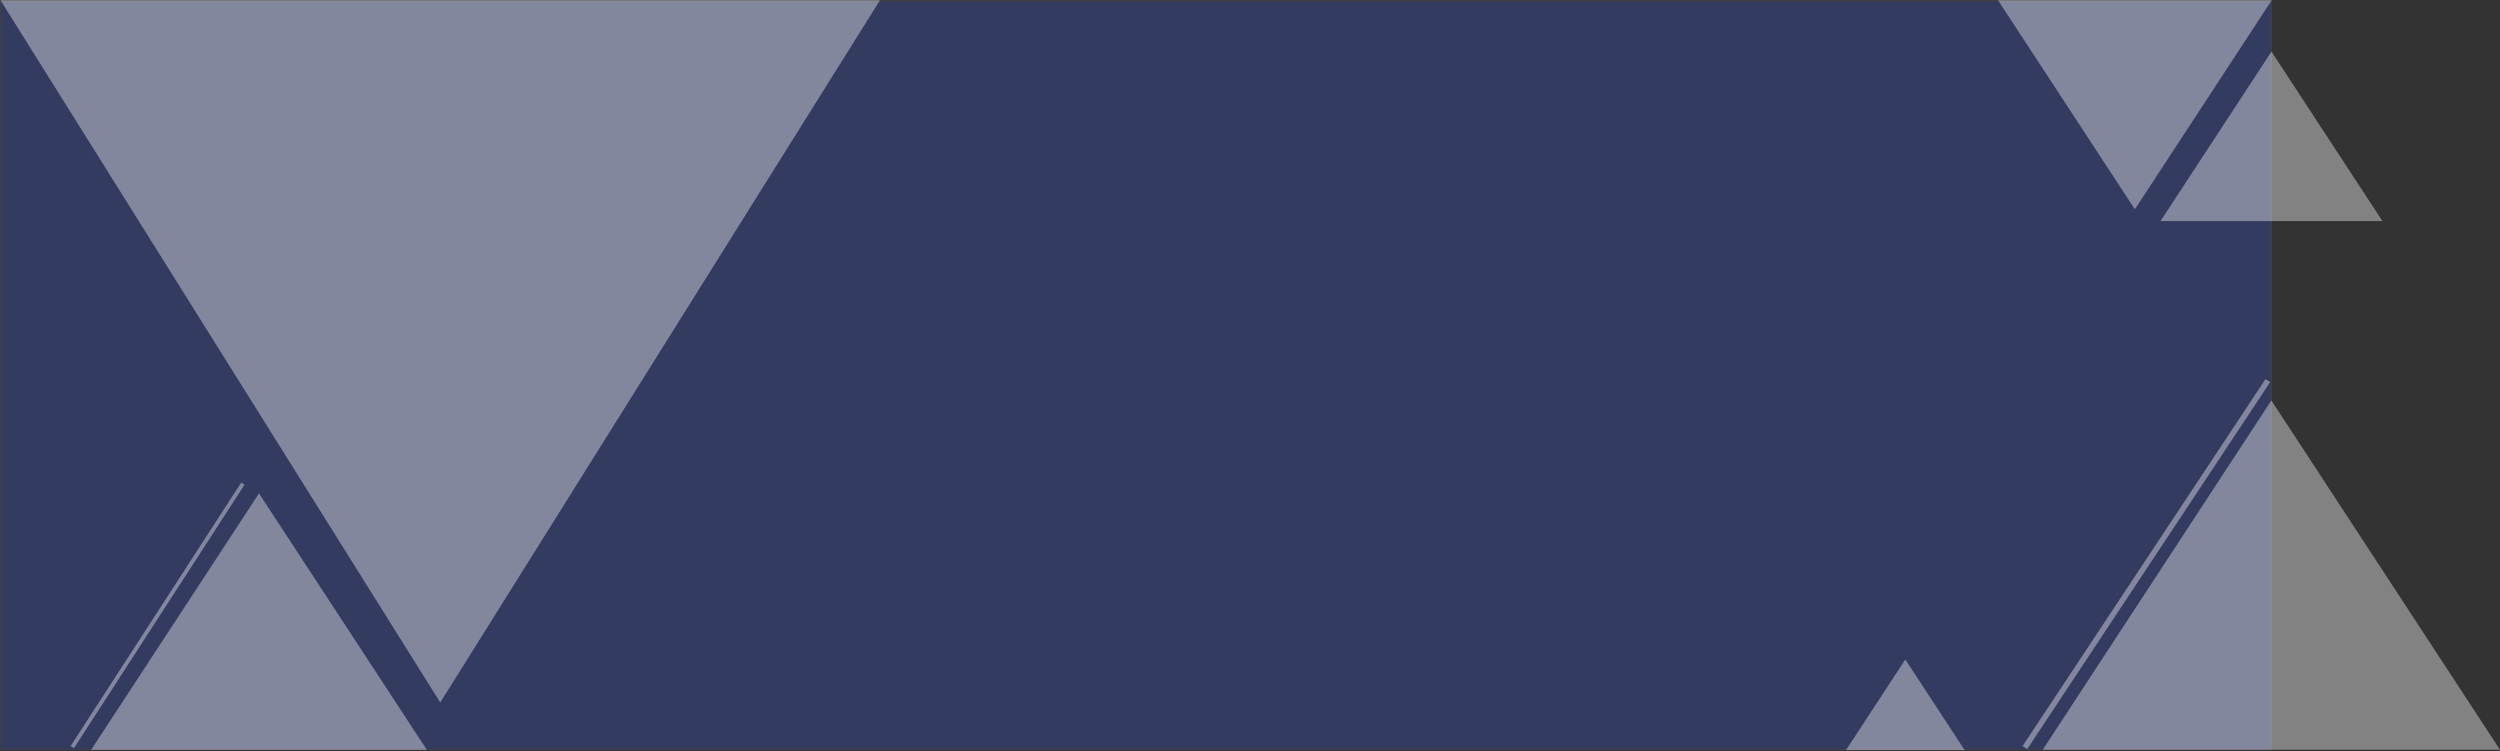 <svg xmlns="http://www.w3.org/2000/svg" width="2112.916" height="635.09" viewBox="0 0 2112.916 635.09">
  <rect x="0" y="0" width="2112.916" height="635.09" fill="#333333" stroke="none"/>
  <g id="ss" transform="translate(-8744 -8967)">
    <g id="Rectangle_1257" data-name="Rectangle 1257" transform="translate(8744 8967)" fill="#3758ff" stroke="#707070" stroke-width="1" opacity="0.23">
      <rect width="1920" height="634" stroke="none"/>
      <rect x="0.5" y="0.5" width="1919" height="633" fill="none"/>
    </g>
    <path id="Path_2232" data-name="Path 2232" d="M422.433,670.441,794.053,76.958H50.814Z" transform="translate(8693.643 8890.289)" fill="rgba(255,255,255,0.39)"/>
    <path id="Path_2229" data-name="Path 2229" d="M141.892,216.772,283.785,0H0Z" transform="translate(9104.785 9600.781) rotate(180)" fill="rgba(255,255,255,0.39)"/>
    <path id="Path_2233" data-name="Path 2233" d="M252.545,192.511l-50.108,76.551H302.654Z" transform="translate(10101.764 9331.864)" fill="rgba(255,255,255,0.39)"/>
    <path id="Path_2230" data-name="Path 2230" d="M305.773,282,421.4,105.359H190.147Z" transform="translate(10242.545 8861.888)" fill="rgba(255,255,255,0.39)"/>
    <path id="Path_2234" data-name="Path 2234" d="M212.125,130.667,18.889,425.878H405.362Z" transform="translate(10451.555 9174.783)" fill="rgba(255,255,255,0.39)"/>
    <g id="Group_2082" data-name="Group 2082" transform="translate(10453.377 9285.455)" style="mix-blend-mode: screen;isolation: isolate">
      <path id="Path_2238" data-name="Path 2238" d="M0,0,371.979,3.551l.044,4.675L.044,4.675Z" transform="translate(0 312.16) rotate(-57.044)" fill="rgba(255,255,255,0.39)"/>
    </g>
    <g id="Group_2083" data-name="Group 2083" transform="translate(8803.558 9374.868)" style="mix-blend-mode: screen;isolation: isolate">
      <path id="Path_2238-2" data-name="Path 2238" d="M0,.15,265.313,0l0,3.3L0,3.455Z" transform="translate(0 222.62) rotate(-57.044)" fill="rgba(255,255,255,0.39)"/>
    </g>
    <path id="Path_2235" data-name="Path 2235" d="M116.485,137.7,22.724,280.943H210.247Z" transform="translate(10547.295 8872.898)" fill="rgba(255,255,255,0.39)"/>
  </g>
</svg>
